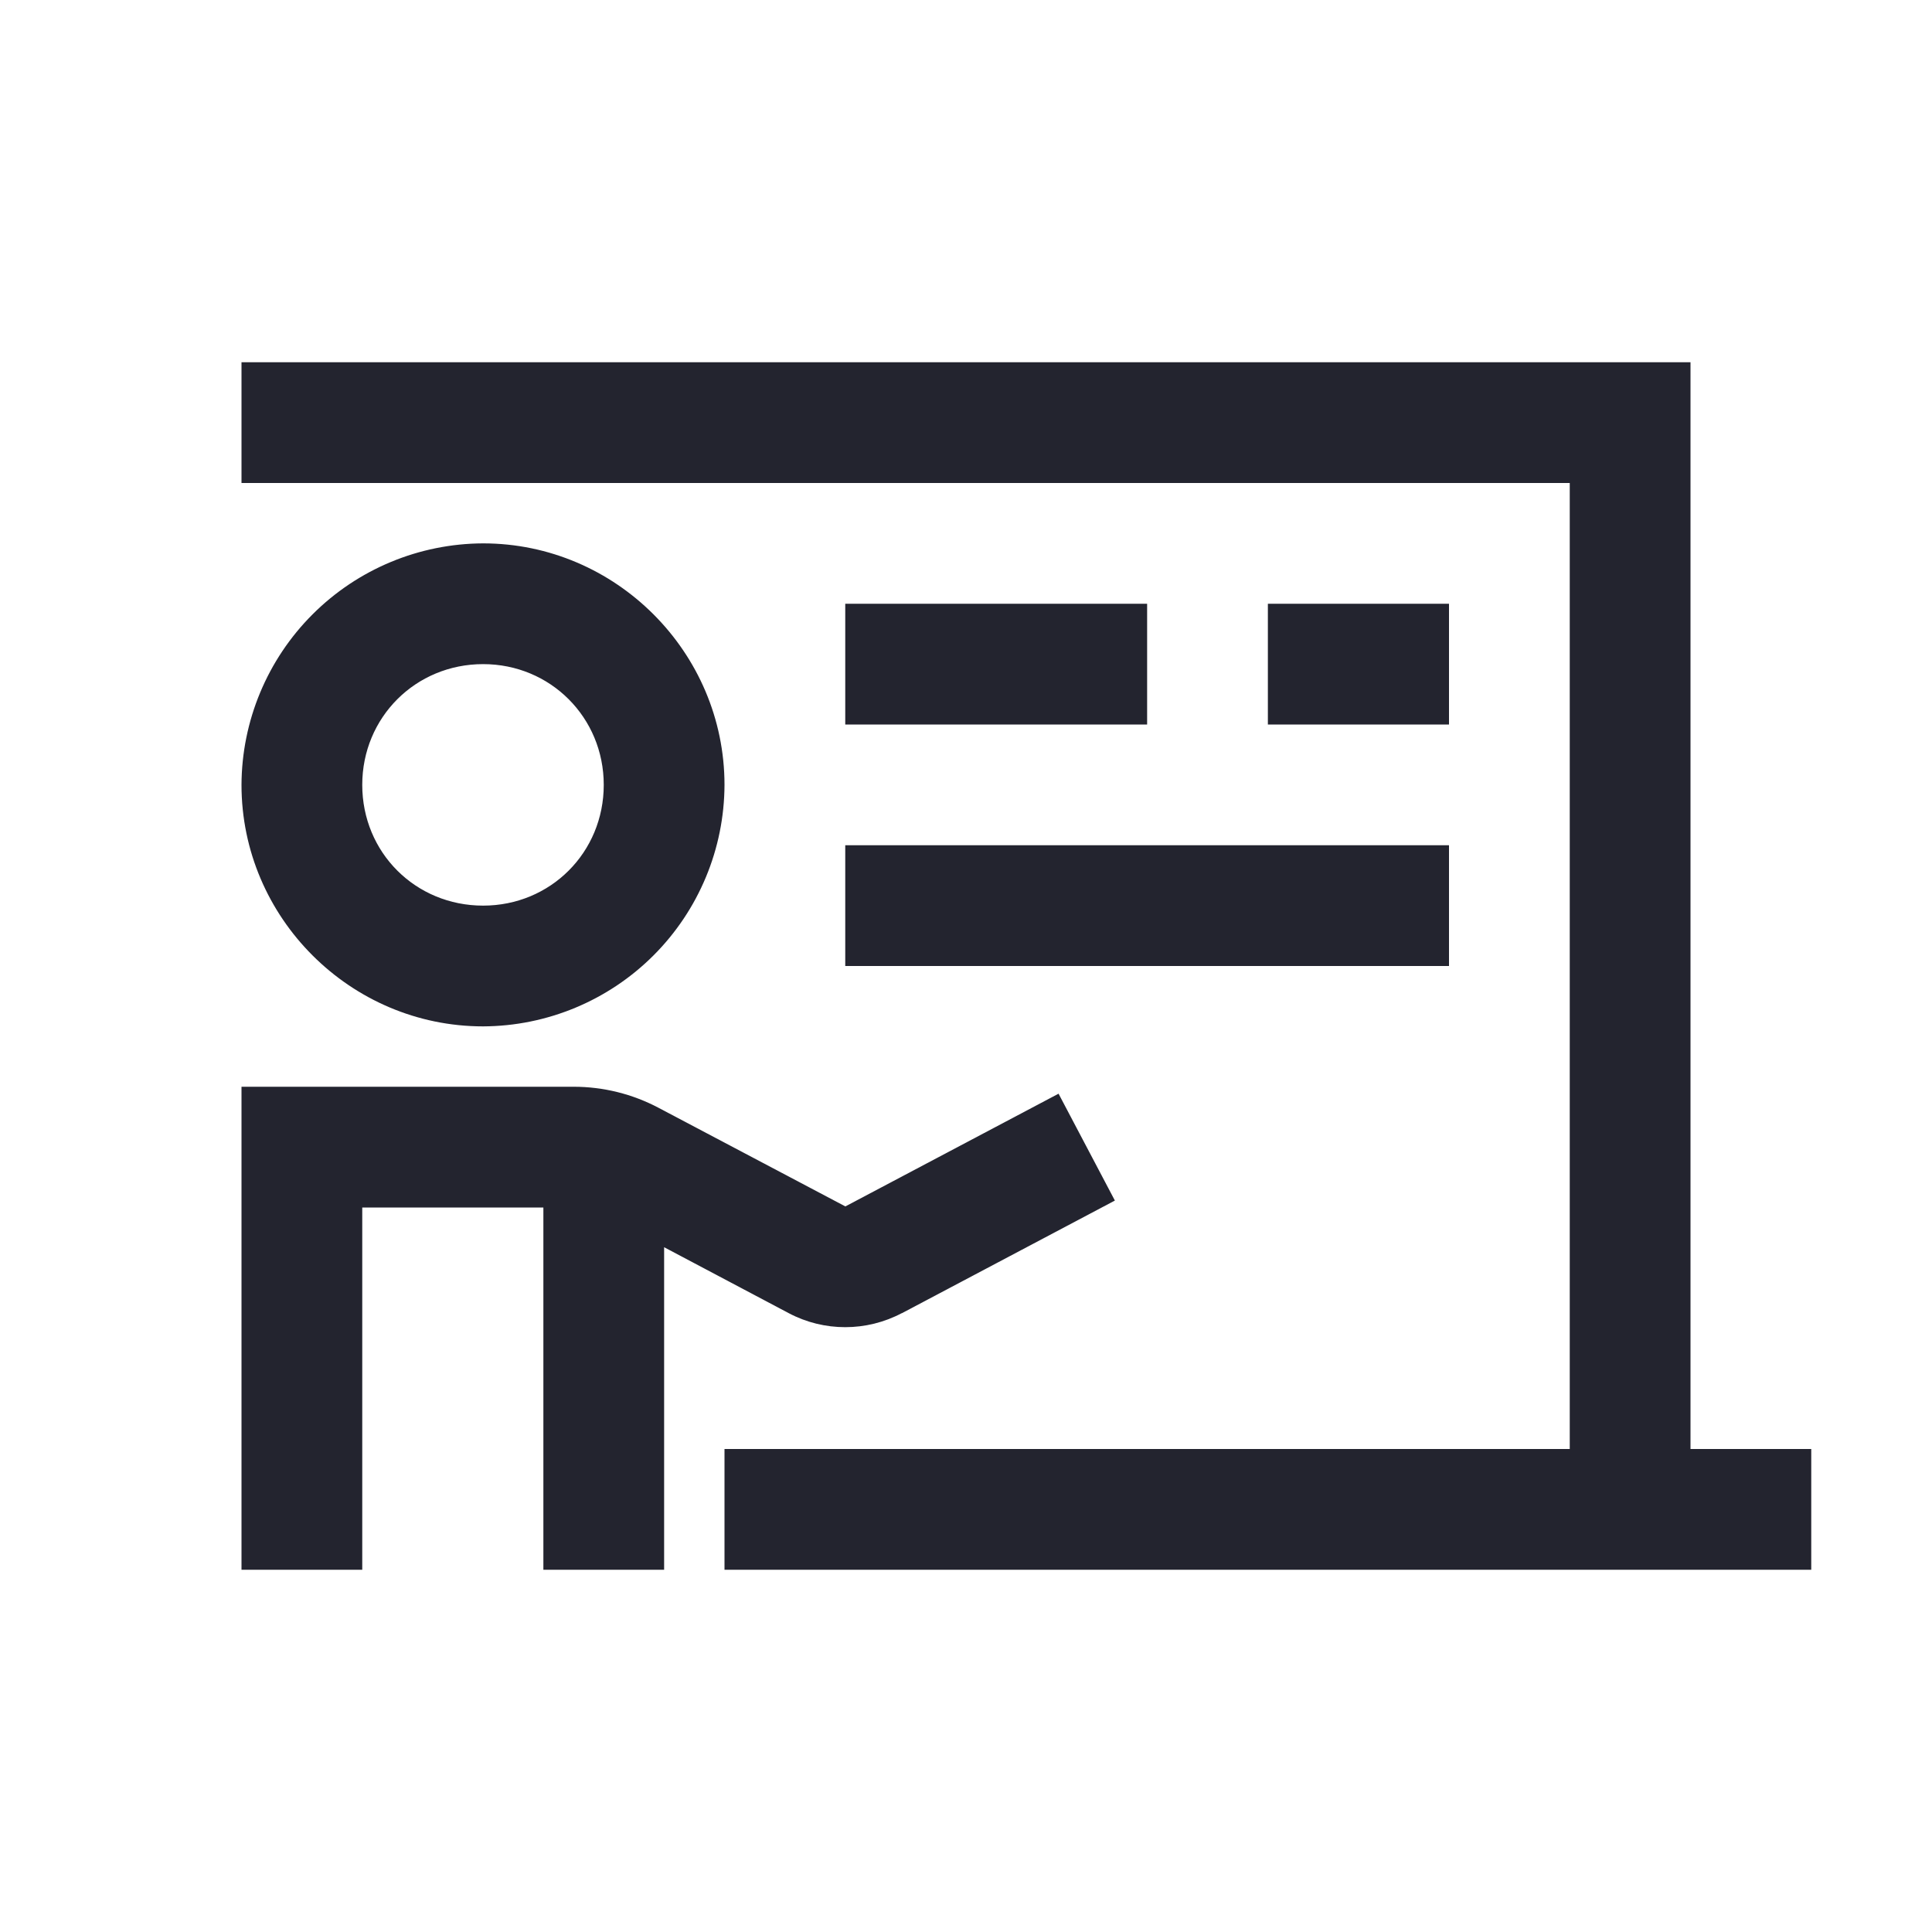 <svg width="100" height="100" viewBox="0 0 100 100" fill="none" xmlns="http://www.w3.org/2000/svg">
<path d="M12.5 18.75V25H81.25V75H37.5V81.25H93.75V75H87.5V18.75H12.5ZM25.006 28.125C21.694 28.137 18.521 29.457 16.178 31.799C13.835 34.14 12.513 37.313 12.5 40.625C12.5 47.497 18.137 53.125 25.006 53.125C28.317 53.112 31.488 51.79 33.828 49.449C36.169 47.107 37.489 43.936 37.5 40.625C37.5 33.759 31.869 28.125 25.006 28.125ZM43.75 31.25V37.5H59.375V31.25H43.75ZM65.625 31.25V37.5H75V31.25H65.625ZM25.006 34.375C28.488 34.375 31.25 37.134 31.25 40.625C31.25 44.125 28.491 46.875 25.006 46.875C21.506 46.875 18.75 44.125 18.75 40.625C18.75 37.134 21.509 34.375 25.006 34.375ZM43.75 43.75V50H75V43.75H43.75ZM12.5 56.25V81.25H18.75V62.5H28.125V81.25H34.375V64.556L40.825 67.969C42.653 68.938 44.85 68.934 46.675 67.969V67.975L57.706 62.141L54.791 56.609L43.756 62.444L34.081 57.337C32.731 56.624 31.227 56.251 29.7 56.25H12.5Z" fill="#23242F"/>
</svg>
